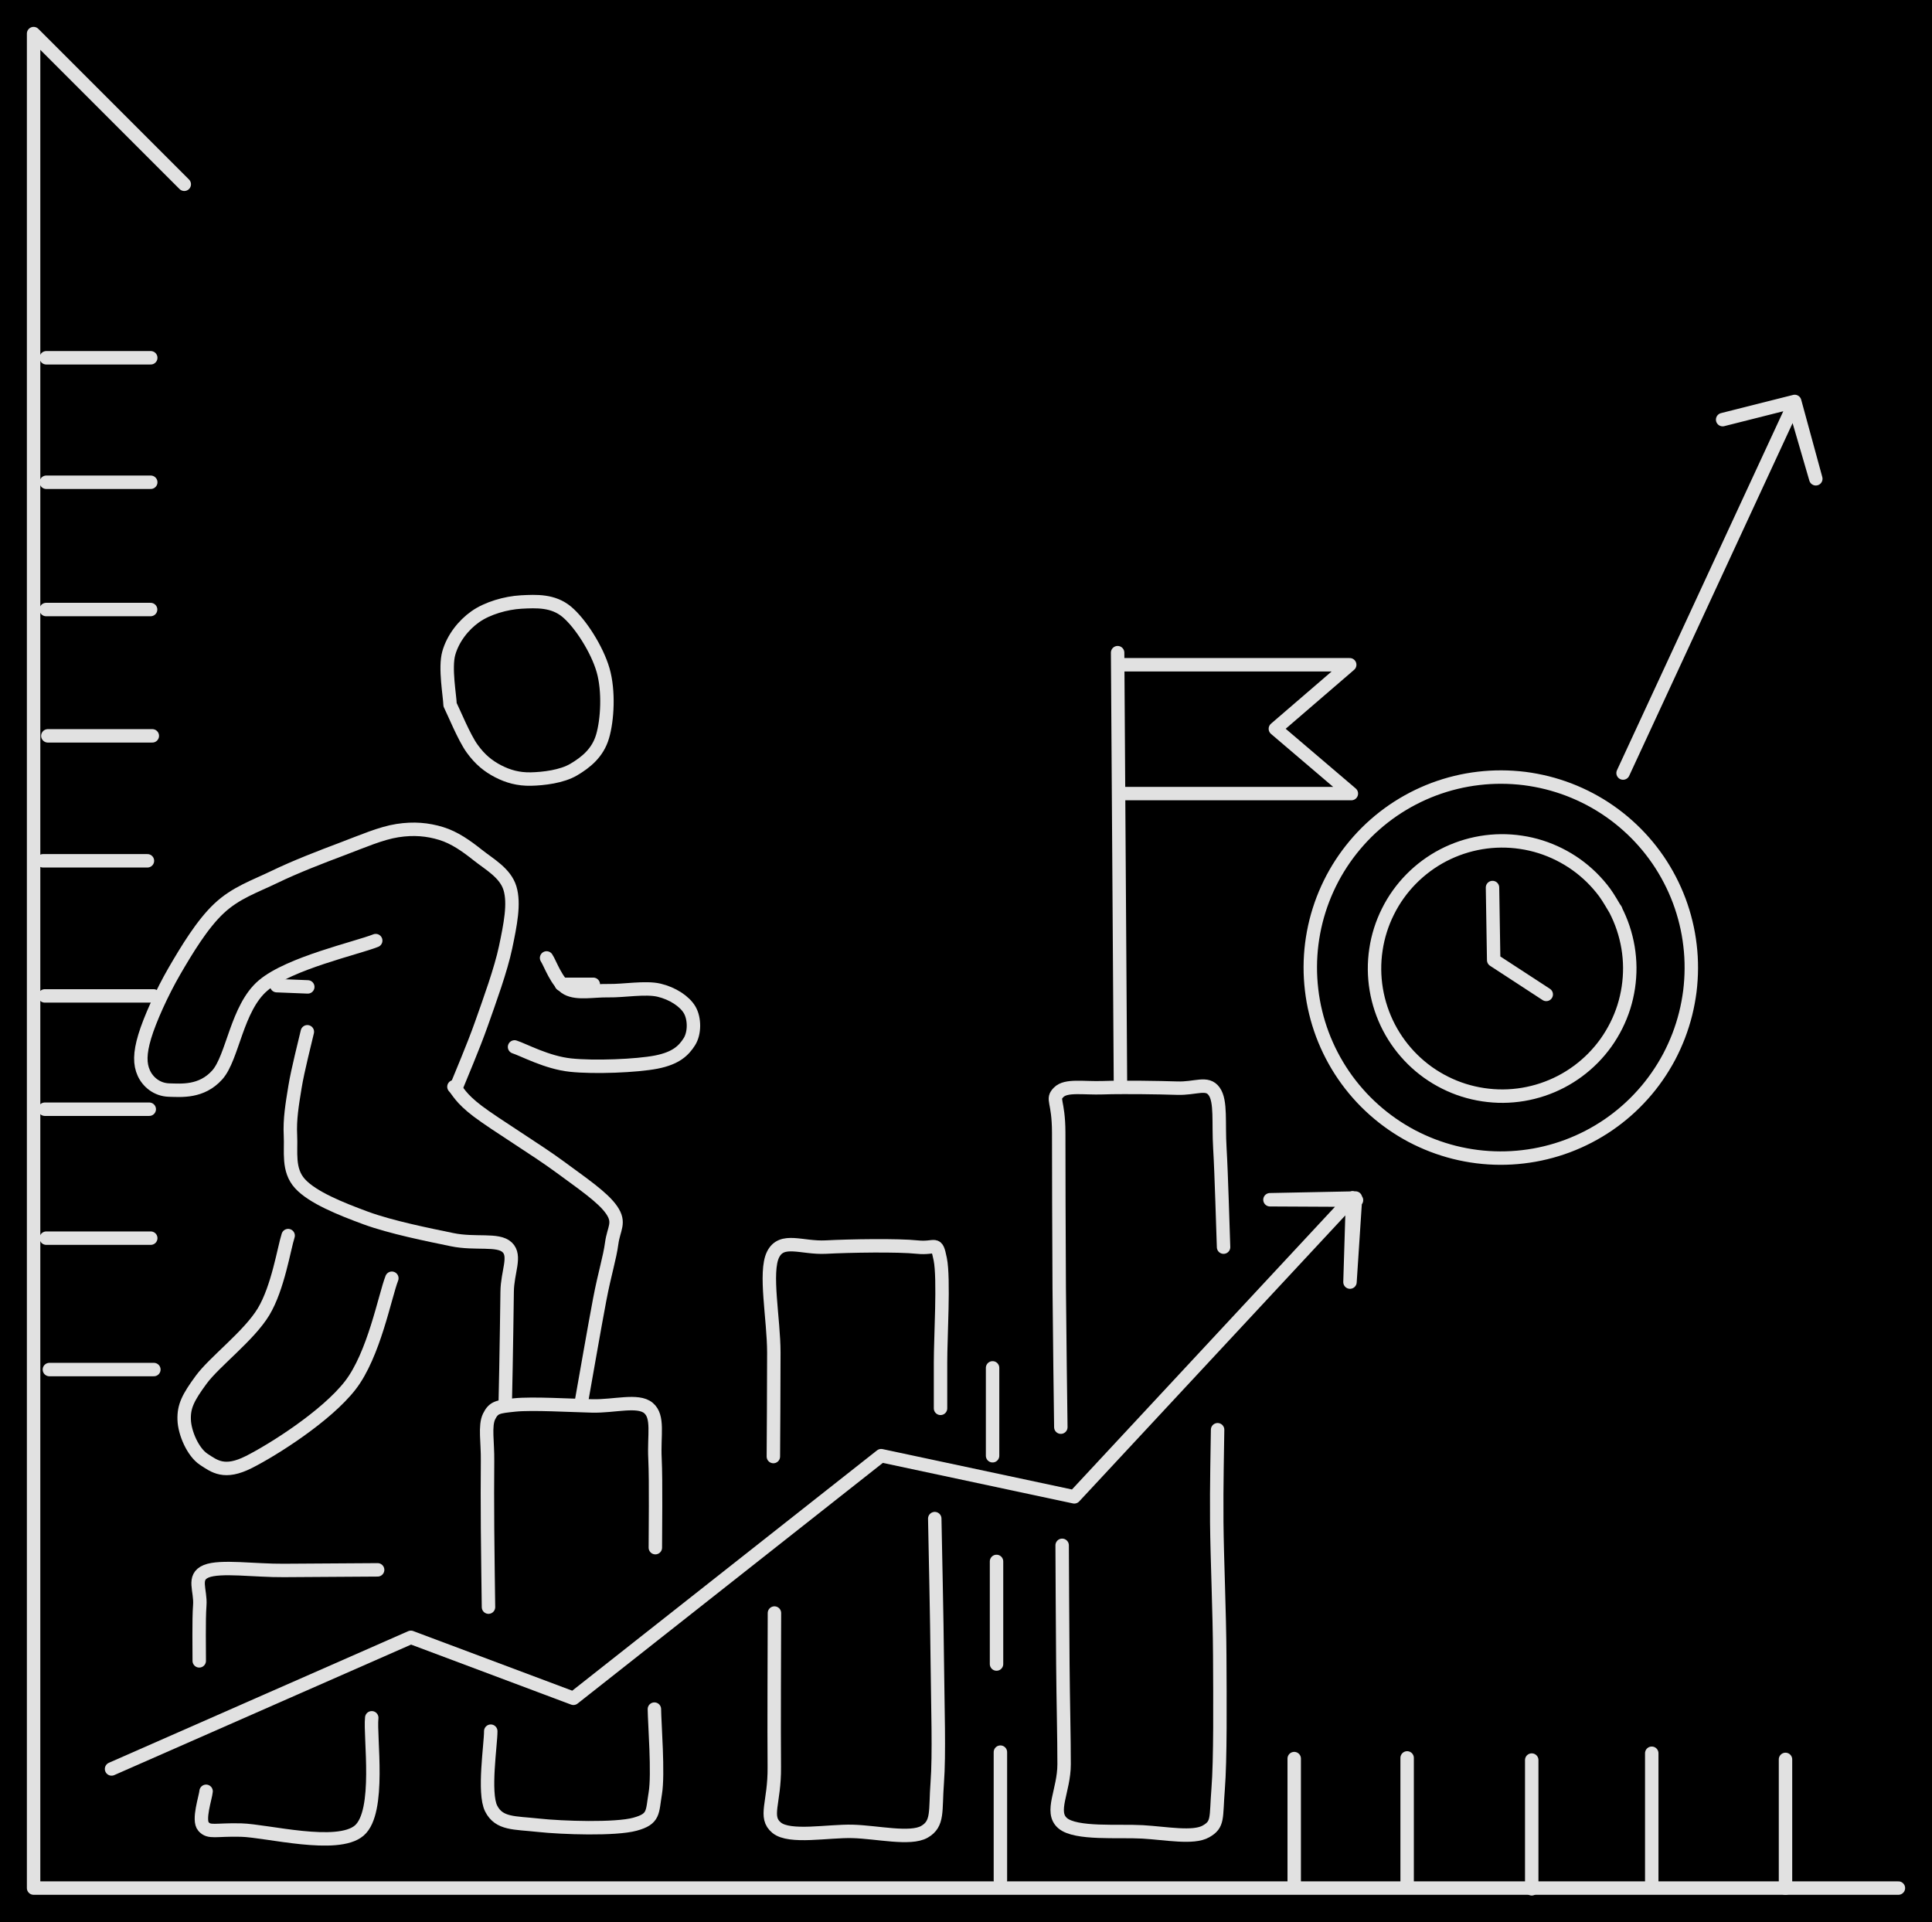 <svg version="1.1" xmlns="http://www.w3.org/2000/svg" viewBox="0 0 575.328 572.45" width="575.328" height="572.45" class="excalidraw-svg"><!-- svg-source:excalidraw --><defs><style class="style-fonts">
      </style></defs><rect x="0" y="0" width="575.328" height="572.45" fill="#000000"></rect><g stroke-linecap="round"><g transform="translate(134.023 209.849) rotate(0 22.597 -4.219)"><path d="M0 0 C-0.06 -2.56, -1.63 -11.02, -0.37 -15.39 C0.88 -19.76, 3.95 -23.69, 7.54 -26.22 C11.13 -28.75, 16.64 -30.33, 21.17 -30.58 C25.71 -30.82, 30.67 -31.06, 34.74 -27.68 C38.8 -24.3, 43.79 -16.47, 45.57 -10.28 C47.35 -4.09, 46.87 4.54, 45.41 9.47 C43.96 14.4, 40.39 17.2, 36.84 19.31 C33.28 21.42, 27.83 22.05, 24.08 22.14 C20.32 22.22, 17.23 21.33, 14.31 19.82 C11.4 18.31, 8.96 16.38, 6.58 13.08 C4.19 9.78, 1.1 2.18, 0 0 M0 0 C-0.06 -2.56, -1.63 -11.02, -0.37 -15.39 C0.88 -19.76, 3.95 -23.69, 7.54 -26.22 C11.13 -28.75, 16.64 -30.33, 21.17 -30.58 C25.71 -30.82, 30.67 -31.06, 34.74 -27.68 C38.8 -24.3, 43.79 -16.47, 45.57 -10.28 C47.35 -4.09, 46.87 4.54, 45.41 9.47 C43.96 14.4, 40.39 17.2, 36.84 19.31 C33.28 21.42, 27.83 22.05, 24.08 22.14 C20.32 22.22, 17.23 21.33, 14.31 19.82 C11.4 18.31, 8.96 16.38, 6.58 13.08 C4.19 9.78, 1.1 2.18, 0 0" stroke="#E1E1E1" stroke-width="4" fill="none"></path></g></g><mask></mask><g stroke-linecap="round"><g transform="translate(135.874 323.753) rotate(0 -38.532 -37.781)"><path d="M0 0 C1.25 -3.15, 5.04 -11.93, 7.49 -18.88 C9.94 -25.82, 13.27 -34.94, 14.69 -41.67 C16.1 -48.4, 17.37 -54.67, 15.99 -59.24 C14.61 -63.82, 9.81 -66.41, 6.4 -69.13 C2.98 -71.85, -0.53 -74.34, -4.52 -75.56 C-8.51 -76.77, -12.62 -77.18, -17.54 -76.41 C-22.46 -75.64, -27.98 -73.21, -34.05 -70.92 C-40.13 -68.64, -47.9 -65.64, -54 -62.69 C-60.1 -59.74, -65.67 -57.92, -70.66 -53.23 C-75.65 -48.55, -80.25 -40.92, -83.94 -34.57 C-87.62 -28.22, -91.25 -20.18, -92.77 -15.12 C-94.29 -10.06, -94.26 -6.87, -93.05 -4.21 C-91.84 -1.55, -89.15 0.75, -85.51 0.85 C-81.87 0.94, -75.87 1.55, -71.2 -3.64 C-66.54 -8.83, -65.4 -23.62, -57.53 -30.29 C-49.66 -36.96, -29.58 -41.43, -23.99 -43.66 M0 0 C1.25 -3.15, 5.04 -11.93, 7.49 -18.88 C9.94 -25.82, 13.27 -34.94, 14.69 -41.67 C16.1 -48.4, 17.37 -54.67, 15.99 -59.24 C14.61 -63.82, 9.81 -66.41, 6.4 -69.13 C2.98 -71.85, -0.53 -74.34, -4.52 -75.56 C-8.51 -76.77, -12.62 -77.18, -17.54 -76.41 C-22.46 -75.64, -27.98 -73.21, -34.05 -70.92 C-40.13 -68.64, -47.9 -65.64, -54 -62.69 C-60.1 -59.74, -65.67 -57.92, -70.66 -53.23 C-75.65 -48.55, -80.25 -40.92, -83.94 -34.57 C-87.62 -28.22, -91.25 -20.18, -92.77 -15.12 C-94.29 -10.06, -94.26 -6.87, -93.05 -4.21 C-91.84 -1.55, -89.15 0.75, -85.51 0.85 C-81.87 0.94, -75.87 1.55, -71.2 -3.64 C-66.54 -8.83, -65.4 -23.62, -57.53 -30.29 C-49.66 -36.96, -29.58 -41.43, -23.99 -43.66" stroke="#E1E1E1" stroke-width="4" fill="none"></path></g></g><mask></mask><g stroke-linecap="round"><g transform="translate(91.523 307.242) rotate(0 27.238 54.871)"><path d="M0 0 C-0.61 2.74, -2.85 11.31, -3.68 16.46 C-4.52 21.6, -5.28 26.08, -5.03 30.88 C-4.77 35.68, -5.92 41.15, -2.18 45.25 C1.57 49.35, 9.88 52.69, 17.42 55.47 C24.97 58.24, 36.05 60.44, 43.07 61.9 C50.08 63.35, 56.76 61.59, 59.5 64.18 C62.24 66.77, 59.56 71.47, 59.5 77.45 C59.44 83.42, 59.24 94.65, 59.15 100.03 C59.06 105.41, 58.98 108.12, 58.95 109.74 M0 0 C-0.61 2.74, -2.85 11.31, -3.68 16.46 C-4.52 21.6, -5.28 26.08, -5.03 30.88 C-4.77 35.68, -5.92 41.15, -2.18 45.25 C1.57 49.35, 9.88 52.69, 17.42 55.47 C24.97 58.24, 36.05 60.44, 43.07 61.9 C50.08 63.35, 56.76 61.59, 59.5 64.18 C62.24 66.77, 59.56 71.47, 59.5 77.45 C59.44 83.42, 59.24 94.65, 59.15 100.03 C59.06 105.41, 58.98 108.12, 58.95 109.74" stroke="#E1E1E1" stroke-width="4" fill="none"></path></g></g><mask></mask><g stroke-linecap="round"><g transform="translate(173.098 417.654) rotate(0 -14.429 -47.021)"><path d="M0 0 C0.92 -5.12, 3.98 -22.78, 5.49 -30.69 C7 -38.6, 8.47 -43, 9.06 -47.44 C9.66 -51.88, 11.66 -53.51, 9.06 -57.31 C6.47 -61.12, 0.15 -65.36, -6.5 -70.27 C-13.14 -75.17, -25.58 -82.78, -30.82 -86.74 C-36.05 -90.7, -36.74 -92.83, -37.92 -94.04 M0 0 C0.92 -5.12, 3.98 -22.78, 5.49 -30.69 C7 -38.6, 8.47 -43, 9.06 -47.44 C9.66 -51.88, 11.66 -53.51, 9.06 -57.31 C6.47 -61.12, 0.15 -65.36, -6.5 -70.27 C-13.14 -75.17, -25.58 -82.78, -30.82 -86.74 C-36.05 -90.7, -36.74 -92.83, -37.92 -94.04" stroke="#E1E1E1" stroke-width="4" fill="none"></path></g></g><mask></mask><g stroke-linecap="round"><g transform="translate(153.227 311.757) rotate(0 26.07 -10.547)"><path d="M0 0 C2.78 0.9, 9.62 4.66, 16.66 5.41 C23.7 6.16, 36.33 5.66, 42.23 4.51 C48.13 3.35, 50.4 1.05, 52.05 -1.54 C53.7 -4.14, 53.64 -8.48, 52.14 -11.04 C50.64 -13.6, 47.05 -15.95, 43.02 -16.9 C38.99 -17.85, 32.54 -16.67, 27.98 -16.75 C23.43 -16.83, 18.76 -15.75, 15.69 -17.38 C12.62 -19, 10.57 -24.98, 9.54 -26.5 M0 0 C2.78 0.9, 9.62 4.66, 16.66 5.41 C23.7 6.16, 36.33 5.66, 42.23 4.51 C48.13 3.35, 50.4 1.05, 52.05 -1.54 C53.7 -4.14, 53.64 -8.48, 52.14 -11.04 C50.64 -13.6, 47.05 -15.95, 43.02 -16.9 C38.99 -17.85, 32.54 -16.67, 27.98 -16.75 C23.43 -16.83, 18.76 -15.75, 15.69 -17.38 C12.62 -19, 10.57 -24.98, 9.54 -26.5" stroke="#E1E1E1" stroke-width="4" fill="none"></path></g></g><mask></mask><g stroke-linecap="round"><g transform="translate(85.806 367.939) rotate(0 -0.044 33.717)"><path d="M0 0 C-1.22 3.78, -3.02 15.54, -7.33 22.69 C-11.64 29.83, -21.93 37.53, -25.87 42.89 C-29.81 48.24, -31.09 50.86, -30.96 54.81 C-30.84 58.77, -28.34 64.51, -25.13 66.62 C-21.92 68.72, -18.97 71.1, -11.7 67.43 C-4.43 63.77, 11.38 53.75, 18.48 44.62 C25.57 35.5, 28.81 18.02, 30.88 12.7 M0 0 C-1.22 3.78, -3.02 15.54, -7.33 22.69 C-11.64 29.83, -21.93 37.53, -25.87 42.89 C-29.81 48.24, -31.09 50.86, -30.96 54.81 C-30.84 58.77, -28.34 64.51, -25.13 66.62 C-21.92 68.72, -18.97 71.1, -11.7 67.43 C-4.43 63.77, 11.38 53.75, 18.48 44.62 C25.57 35.5, 28.81 18.02, 30.88 12.7" stroke="#E1E1E1" stroke-width="4" fill="none"></path></g></g><mask></mask><g stroke-linecap="round"><g transform="translate(61.371 533.419) rotate(0 24.283 -5.105)"><path d="M0 0 C-0.13 1.75, -2.5 8.59, -0.76 10.51 C0.97 12.43, 2.69 11.35, 10.42 11.54 C18.15 11.74, 39.12 17.26, 45.61 11.68 C52.09 6.11, 48.71 -16.3, 49.33 -21.89 M0 0 C-0.13 1.75, -2.5 8.59, -0.76 10.51 C0.97 12.43, 2.69 11.35, 10.42 11.54 C18.15 11.74, 39.12 17.26, 45.61 11.68 C52.09 6.11, 48.71 -16.3, 49.33 -21.89" stroke="#E1E1E1" stroke-width="4" fill="none"></path></g></g><mask></mask><g stroke-linecap="round"><g transform="translate(146.142 515.511) rotate(0 24.502 10.72)"><path d="M0 0 C0.02 3.84, -2.24 18.37, 0.12 23.04 C2.49 27.71, 7.03 27.23, 14.16 28.01 C21.3 28.79, 37.12 29.3, 42.93 27.71 C48.73 26.13, 48.04 24.2, 49 18.49 C49.97 12.77, 48.77 -2.39, 48.73 -6.57 M0 0 C0.02 3.84, -2.24 18.37, 0.12 23.04 C2.49 27.71, 7.03 27.23, 14.16 28.01 C21.3 28.79, 37.12 29.3, 42.93 27.71 C48.73 26.13, 48.04 24.2, 49 18.49 C49.97 12.77, 48.77 -2.39, 48.73 -6.57" stroke="#E1E1E1" stroke-width="4" fill="none"></path></g></g><mask></mask><g stroke-linecap="round"><g transform="translate(230.62 480.335) rotate(0 24.234 18.507)"><path d="M0 0 C-0.01 7.65, -0.15 35.22, -0.04 45.88 C0.07 56.53, -3.23 60.74, 0.66 63.93 C4.55 67.12, 15.97 64.82, 23.3 65.02 C30.64 65.23, 40.47 67.55, 44.67 65.14 C48.87 62.72, 47.84 58.94, 48.48 50.54 C49.12 42.15, 48.63 27.89, 48.5 14.78 C48.38 1.67, 47.87 -20.97, 47.74 -28.12 M0 0 C-0.01 7.65, -0.15 35.22, -0.04 45.88 C0.07 56.53, -3.23 60.74, 0.66 63.93 C4.55 67.12, 15.97 64.82, 23.3 65.02 C30.64 65.23, 40.47 67.55, 44.67 65.14 C48.87 62.72, 47.84 58.94, 48.48 50.54 C49.12 42.15, 48.63 27.89, 48.5 14.78 C48.38 1.67, 47.87 -20.97, 47.74 -28.12" stroke="#E1E1E1" stroke-width="4" fill="none"></path></g></g><mask></mask><g stroke-linecap="round"><g transform="translate(316.297 460.169) rotate(0 23.464 25.458)"><path d="M0 0 C0.03 5.91, 0.11 24.59, 0.21 35.46 C0.3 46.33, 0.59 57.33, 0.58 65.21 C0.57 73.09, -3.75 79.38, 0.14 82.73 C4.03 86.09, 16.81 84.92, 23.92 85.33 C31.04 85.75, 39.06 87.33, 42.81 85.2 C46.57 83.08, 45.76 81.3, 46.45 72.59 C47.14 63.87, 47 46.15, 46.93 32.91 C46.86 19.67, 46.15 4.38, 46.04 -6.84 C45.94 -18.07, 46.25 -29.82, 46.29 -34.42 M0 0 C0.03 5.91, 0.11 24.59, 0.21 35.46 C0.3 46.33, 0.59 57.33, 0.58 65.21 C0.57 73.09, -3.75 79.38, 0.14 82.73 C4.03 86.09, 16.81 84.92, 23.92 85.33 C31.04 85.75, 39.06 87.33, 42.81 85.2 C46.57 83.08, 45.76 81.3, 46.45 72.59 C47.14 63.87, 47 46.15, 46.93 32.91 C46.86 19.67, 46.15 4.38, 46.04 -6.84 C45.94 -18.07, 46.25 -29.82, 46.29 -34.42" stroke="#E1E1E1" stroke-width="4" fill="none"></path></g></g><mask></mask><g stroke-linecap="round"><g transform="translate(112.452 467.473) rotate(0 -26.558 13.549)"><path d="M0 0 C-4.66 0.03, -19.45 0.11, -27.96 0.18 C-36.47 0.26, -46.9 -1.3, -51.06 0.43 C-55.23 2.15, -52.62 6.08, -52.96 10.53 C-53.3 14.98, -53.09 24.34, -53.12 27.1 M0 0 C-4.66 0.03, -19.45 0.11, -27.96 0.18 C-36.47 0.26, -46.9 -1.3, -51.06 0.43 C-55.23 2.15, -52.62 6.08, -52.96 10.53 C-53.3 14.98, -53.09 24.34, -53.12 27.1" stroke="#E1E1E1" stroke-width="4" fill="none"></path></g></g><mask></mask><g stroke-linecap="round"><g transform="translate(145.466 478.574) rotate(0 24.707 -30.103)"><path d="M0 0 C-0.05 -3.91, -0.23 -16.21, -0.28 -23.46 C-0.32 -30.71, -0.35 -37.95, -0.28 -43.5 C-0.2 -49.05, -1.18 -53.98, 0.18 -56.77 C1.55 -59.55, 2.79 -59.68, 7.91 -60.21 C13.03 -60.73, 24.27 -60.07, 30.89 -59.91 C37.51 -59.76, 44.51 -61.91, 47.63 -59.3 C50.74 -56.7, 49.23 -51.22, 49.58 -44.29 C49.92 -37.36, 49.67 -22.14, 49.69 -17.71 M0 0 C-0.05 -3.91, -0.23 -16.21, -0.28 -23.46 C-0.32 -30.71, -0.35 -37.95, -0.28 -43.5 C-0.2 -49.05, -1.18 -53.98, 0.18 -56.77 C1.55 -59.55, 2.79 -59.68, 7.91 -60.21 C13.03 -60.73, 24.27 -60.07, 30.89 -59.91 C37.51 -59.76, 44.51 -61.91, 47.63 -59.3 C50.74 -56.7, 49.23 -51.22, 49.58 -44.29 C49.92 -37.36, 49.67 -22.14, 49.69 -17.71" stroke="#E1E1E1" stroke-width="4" fill="none"></path></g></g><mask></mask><g stroke-linecap="round"><g transform="translate(230.299 433.73) rotate(0 24.84 -31.187)"><path d="M0 0 C0.02 -5.16, 0.15 -20.97, 0.14 -30.99 C0.12 -41.01, -2.69 -54.9, -0.1 -60.13 C2.48 -65.36, 8.48 -62, 15.63 -62.37 C22.79 -62.75, 37.16 -62.98, 42.84 -62.37 C48.52 -61.77, 48.54 -64.47, 49.7 -58.74 C50.86 -53.02, 49.77 -35.4, 49.78 -28 C49.8 -20.61, 49.78 -16.63, 49.78 -14.35 M0 0 C0.02 -5.16, 0.15 -20.97, 0.14 -30.99 C0.12 -41.01, -2.69 -54.9, -0.1 -60.13 C2.48 -65.36, 8.48 -62, 15.63 -62.37 C22.79 -62.75, 37.16 -62.98, 42.84 -62.37 C48.52 -61.77, 48.54 -64.47, 49.7 -58.74 C50.86 -53.02, 49.77 -35.4, 49.78 -28 C49.8 -20.61, 49.78 -16.63, 49.78 -14.35" stroke="#E1E1E1" stroke-width="4" fill="none"></path></g></g><mask></mask><g stroke-linecap="round"><g transform="translate(315.903 424.982) rotate(0 23.911 -50.542)"><path d="M0 0 C-0.08 -6.91, -0.37 -26.83, -0.48 -41.46 C-0.59 -56.08, -0.61 -78.04, -0.63 -87.75 C-0.66 -97.46, -2.83 -97.5, -0.63 -99.72 C1.57 -101.94, 6.68 -100.88, 12.56 -101.08 C18.44 -101.29, 29.13 -101.13, 34.65 -100.95 C40.17 -100.76, 43.55 -102.96, 45.67 -99.98 C47.78 -97, 46.89 -90.79, 47.36 -83.06 C47.82 -75.34, 48.27 -58.52, 48.46 -53.61 M0 0 C-0.08 -6.91, -0.37 -26.83, -0.48 -41.46 C-0.59 -56.08, -0.61 -78.04, -0.63 -87.75 C-0.66 -97.46, -2.83 -97.5, -0.63 -99.72 C1.57 -101.94, 6.68 -100.88, 12.56 -101.08 C18.44 -101.29, 29.13 -101.13, 34.65 -100.95 C40.17 -100.76, 43.55 -102.96, 45.67 -99.98 C47.78 -97, 46.89 -90.79, 47.36 -83.06 C47.82 -75.34, 48.27 -58.52, 48.46 -53.61" stroke="#E1E1E1" stroke-width="4" fill="none"></path></g></g><mask></mask><g stroke-linecap="round"><g transform="translate(333.666 323.72) rotate(0 -0.426 -64.686)"><path d="M0 0 C-0.32 -48.05, -0.63 -96.11, -0.85 -129.37 M0 0 C-0.18 -28.1, -0.37 -56.19, -0.85 -129.37" stroke="#E1E1E1" stroke-width="4" fill="none"></path></g></g><mask></mask><g stroke-linecap="round"><g transform="translate(333.43 197.952) rotate(0 34.493 19.178)"><path d="M0 0 C25.77 0, 51.55 0, 68.5 0 M0 0 C14.83 0, 29.65 0, 68.5 0 M68.5 0 C60.19 7.15, 51.89 14.31, 46.36 19.07 M68.5 0 C62.43 5.22, 56.37 10.45, 46.36 19.07 M46.36 19.07 C53.82 25.42, 61.27 31.78, 68.99 38.36 M46.36 19.07 C51.09 23.1, 55.82 27.13, 68.99 38.36 M68.99 38.36 C46.96 38.36, 24.94 38.36, 0.58 38.36 M68.99 38.36 C50.73 38.36, 32.47 38.36, 0.58 38.36" stroke="#E1E1E1" stroke-width="4" fill="none"></path></g></g><mask></mask><g stroke-linecap="round"><g transform="translate(33.22 526.762) rotate(0 185.366 -85.052)"><path d="M0 0 C25.59 -11.25, 51.18 -22.5, 89.14 -39.19 M0 0 C27.62 -12.14, 55.24 -24.29, 89.14 -39.19 M89.14 -39.19 C103.45 -33.83, 117.75 -28.46, 137.54 -21.04 M89.14 -39.19 C102.26 -34.27, 115.37 -29.35, 137.54 -21.04 M137.54 -21.04 C169.36 -46.12, 201.18 -71.21, 229.18 -93.29 M137.54 -21.04 C171.33 -47.67, 205.11 -74.31, 229.18 -93.29 M229.18 -93.29 C245.33 -89.84, 261.49 -86.4, 286.69 -81.03 M229.18 -93.29 C251.74 -88.48, 274.3 -83.67, 286.69 -81.03 M286.69 -81.03 C305.68 -101.45, 324.68 -121.87, 369.56 -170.1 M286.69 -81.03 C314.64 -111.07, 342.59 -141.12, 369.56 -170.1 M369.56 -170.1 C369.39 -164.61, 369.22 -159.12, 368.79 -144.98 M369.56 -170.1 C369.4 -164.94, 369.25 -159.78, 368.79 -144.98 M368.79 -144.98 C369.4 -154.22, 370 -163.46, 370.43 -170.01 M368.79 -144.98 C369.13 -150.11, 369.46 -155.23, 370.43 -170.01 M370.43 -170.01 C362.93 -169.86, 355.43 -169.71, 344.96 -169.5 M370.43 -170.01 C361.53 -169.83, 352.63 -169.65, 344.96 -169.5 M344.96 -169.5 C352.76 -169.46, 360.56 -169.42, 370.73 -169.37 M344.96 -169.5 C351.67 -169.47, 358.37 -169.43, 370.73 -169.37" stroke="#E1E1E1" stroke-width="4" fill="none"></path></g></g><mask></mask><g stroke-linecap="round"><g transform="translate(54.874 54.874) rotate(0 232.789 231.243)"><path d="M0 0 C-16.87 -16.87, -33.73 -33.73, -44.87 -44.87 M0 0 C-9.97 -9.97, -19.94 -19.94, -44.87 -44.87 M-44.87 -44.87 C-44.87 133.77, -44.87 312.41, -44.87 507.36 M-44.87 -44.87 C-44.87 140.4, -44.87 325.68, -44.87 507.36 M-44.87 507.36 C174.88 507.36, 394.63 507.36, 510.45 507.36 M-44.87 507.36 C149.96 507.36, 344.8 507.36, 510.45 507.36" stroke="#E1E1E1" stroke-width="4" fill="none"></path></g></g><mask></mask><g stroke-linecap="round" transform="translate(390.188 231.392) rotate(332.528 56.736 56.736)"><path d="M113.47 56.74 C113.47 59.02, 113.33 61.31, 113.06 63.57 C112.78 65.84, 112.37 68.1, 111.82 70.31 C111.28 72.53, 110.59 74.72, 109.78 76.85 C108.98 78.99, 108.03 81.08, 106.97 83.1 C105.91 85.12, 104.72 87.09, 103.43 88.97 C102.13 90.84, 100.71 92.65, 99.2 94.36 C97.69 96.06, 96.06 97.69, 94.36 99.2 C92.65 100.71, 90.84 102.13, 88.97 103.43 C87.09 104.72, 85.12 105.91, 83.1 106.97 C81.08 108.03, 78.99 108.98, 76.85 109.78 C74.72 110.59, 72.53 111.28, 70.31 111.82 C68.1 112.37, 65.84 112.78, 63.57 113.06 C61.31 113.33, 59.02 113.47, 56.74 113.47 C54.46 113.47, 52.16 113.33, 49.9 113.06 C47.63 112.78, 45.37 112.37, 43.16 111.82 C40.94 111.28, 38.75 110.59, 36.62 109.78 C34.49 108.98, 32.39 108.03, 30.37 106.97 C28.35 105.91, 26.38 104.72, 24.51 103.43 C22.63 102.13, 20.82 100.71, 19.11 99.2 C17.41 97.69, 15.78 96.06, 14.27 94.36 C12.76 92.65, 11.34 90.84, 10.04 88.97 C8.75 87.09, 7.56 85.12, 6.5 83.1 C5.44 81.08, 4.5 78.99, 3.69 76.85 C2.88 74.72, 2.19 72.53, 1.65 70.31 C1.1 68.1, 0.69 65.84, 0.41 63.57 C0.14 61.31, 0 59.02, 0 56.74 C0 54.46, 0.14 52.16, 0.41 49.9 C0.69 47.63, 1.1 45.37, 1.65 43.16 C2.19 40.94, 2.88 38.75, 3.69 36.62 C4.5 34.49, 5.44 32.39, 6.5 30.37 C7.56 28.35, 8.75 26.38, 10.04 24.51 C11.34 22.63, 12.76 20.82, 14.27 19.11 C15.78 17.41, 17.41 15.78, 19.11 14.27 C20.82 12.76, 22.63 11.34, 24.51 10.04 C26.38 8.75, 28.35 7.56, 30.37 6.5 C32.39 5.44, 34.49 4.5, 36.62 3.69 C38.75 2.88, 40.94 2.19, 43.16 1.65 C45.37 1.1, 47.63 0.69, 49.9 0.41 C52.16 0.14, 54.46 0, 56.74 0 C59.02 0, 61.31 0.14, 63.57 0.41 C65.84 0.69, 68.1 1.1, 70.31 1.65 C72.53 2.19, 74.72 2.88, 76.85 3.69 C78.99 4.5, 81.08 5.44, 83.1 6.5 C85.12 7.56, 87.09 8.75, 88.97 10.04 C90.84 11.34, 92.65 12.76, 94.36 14.27 C96.06 15.78, 97.69 17.41, 99.2 19.11 C100.71 20.82, 102.13 22.63, 103.43 24.51 C104.72 26.38, 105.91 28.35, 106.97 30.37 C108.03 32.39, 108.98 34.49, 109.78 36.62 C110.59 38.75, 111.28 40.94, 111.82 43.16 C112.37 45.37, 112.78 47.63, 113.06 49.9 C113.33 52.16, 113.47 54.46, 113.47 56.74" stroke="#E1E1E1" stroke-width="4" fill="none"></path></g><g stroke-linecap="round"><g transform="translate(176.677 293.111) rotate(0 -4.762 0)"><path d="M0 0 C-2.33 0, -4.66 0, -9.52 0 M0 0 C-2.23 0, -4.46 0, -9.52 0" stroke="#E1E1E1" stroke-width="4" fill="none"></path></g></g><mask></mask><g stroke-linecap="round"><g transform="translate(91.652 293.881) rotate(0 -4.623 -0.184)"><path d="M0 0 C-2.19 -0.09, -4.39 -0.18, -9.25 -0.37 M0 0 C-1.99 -0.08, -3.97 -0.16, -9.25 -0.37" stroke="#E1E1E1" stroke-width="4" fill="none"></path></g></g><mask></mask><g stroke-linecap="round"><g transform="translate(45.728 296.562) rotate(0 -16.193 0)"><path d="M0 0 C-7.58 0, -15.15 0, -32.39 0 M0 0 C-12.18 0, -24.36 0, -32.39 0" stroke="#E1E1E1" stroke-width="4" fill="none"></path></g></g><mask></mask><g stroke-linecap="round"><g transform="translate(44.448 330.304) rotate(0 -15.555 0)"><path d="M0 0 C-11.67 0, -23.34 0, -31.11 0 M0 0 C-8.52 0, -17.05 0, -31.11 0" stroke="#E1E1E1" stroke-width="4" fill="none"></path></g></g><mask></mask><g stroke-linecap="round"><g transform="translate(44.892 368.7) rotate(0 -15.555 0)"><path d="M0 0 C-9.2 0, -18.39 0, -31.11 0 M0 0 C-8.43 0, -16.86 0, -31.11 0" stroke="#E1E1E1" stroke-width="4" fill="none"></path></g></g><mask></mask><g stroke-linecap="round"><g transform="translate(45.819 407.828) rotate(0 -15.555 0)"><path d="M0 0 C-10.06 0, -20.13 0, -31.11 0 M0 0 C-10.44 0, -20.88 0, -31.11 0" stroke="#E1E1E1" stroke-width="4" fill="none"></path></g></g><mask></mask><g stroke-linecap="round"><g transform="translate(43.903 256.33) rotate(0 -15.555 0)"><path d="M0 0 C-8.74 0, -17.48 0, -31.11 0 M0 0 C-7.54 0, -15.09 0, -31.11 0" stroke="#E1E1E1" stroke-width="4" fill="none"></path></g></g><mask></mask><g stroke-linecap="round"><g transform="translate(45.359 219.122) rotate(0 -15.555 0)"><path d="M0 0 C-8.83 0, -17.66 0, -31.11 0 M0 0 C-11.6 0, -23.2 0, -31.11 0" stroke="#E1E1E1" stroke-width="4" fill="none"></path></g></g><mask></mask><g stroke-linecap="round"><g transform="translate(44.848 181.508) rotate(0 -15.555 0)"><path d="M0 0 C-10.63 0, -21.27 0, -31.11 0 M0 0 C-9.77 0, -19.54 0, -31.11 0" stroke="#E1E1E1" stroke-width="4" fill="none"></path></g></g><mask></mask><g stroke-linecap="round"><g transform="translate(44.892 143.608) rotate(0 -15.555 0)"><path d="M0 0 C-11.14 0, -22.27 0, -31.11 0 M0 0 C-8.07 0, -16.14 0, -31.11 0" stroke="#E1E1E1" stroke-width="4" fill="none"></path></g></g><mask></mask><g stroke-linecap="round"><g transform="translate(44.892 106.541) rotate(0 -15.555 0)"><path d="M0 0 C-10.25 0, -20.5 0, -31.11 0 M0 0 C-6.5 0, -13 0, -31.11 0" stroke="#E1E1E1" stroke-width="4" fill="none"></path></g></g><mask></mask><g stroke-linecap="round"><g transform="translate(295.578 407.326) rotate(0 0 13.084)"><path d="M0 0 C0 9.09, 0 18.17, 0 26.17 M0 0 C0 9.65, 0 19.29, 0 26.17" stroke="#E1E1E1" stroke-width="4" fill="none"></path></g></g><mask></mask><g stroke-linecap="round"><g transform="translate(296.754 464.967) rotate(0 0 15.276)"><path d="M0 0 C0 12.09, 0 24.18, 0 30.55 M0 0 C0 10.72, 0 21.44, 0 30.55" stroke="#E1E1E1" stroke-width="4" fill="none"></path></g></g><mask></mask><g stroke-linecap="round"><g transform="translate(297.909 521.756) rotate(0 0 19.089)"><path d="M0 0 C0 13.49, 0 26.97, 0 38.18 M0 0 C0 14.28, 0 28.56, 0 38.18" stroke="#E1E1E1" stroke-width="4" fill="none"></path></g></g><mask></mask><g stroke-linecap="round"><g transform="translate(470.03 221.824) rotate(345.219 38.923 -47.093)"><path d="M0 0 C30.28 -36.56, 60.56 -73.11, 77.26 -93.26 M0 0 C20.32 -24.54, 40.65 -49.07, 77.26 -93.26 M77.26 -93.26 C77.42 -86.85, 77.58 -80.44, 77.85 -70.08 M77.26 -93.26 C77.45 -85.72, 77.64 -78.17, 77.85 -70.08 M77.85 -70.08 C77.78 -78.16, 77.71 -86.24, 77.65 -93.95 M77.85 -70.08 C77.77 -79.31, 77.7 -88.55, 77.65 -93.95 M77.65 -93.95 C71.6 -94.02, 65.54 -94.08, 55.52 -94.19 M77.65 -93.95 C71.45 -94.02, 65.25 -94.08, 55.52 -94.19" stroke="#E1E1E1" stroke-width="4" fill="none"></path></g></g><mask></mask><g stroke-linecap="round" transform="translate(409.318 250.399) rotate(332.528 38.004 38.004)"><path d="M76.01 38 C76.01 39.99, 75.85 41.99, 75.54 43.95 C75.23 45.91, 74.76 47.86, 74.15 49.75 C73.54 51.63, 72.77 53.49, 71.87 55.26 C70.97 57.02, 69.91 58.74, 68.75 60.34 C67.58 61.95, 66.28 63.48, 64.88 64.88 C63.48 66.28, 61.95 67.58, 60.34 68.75 C58.74 69.91, 57.02 70.97, 55.26 71.87 C53.49 72.77, 51.63 73.54, 49.75 74.15 C47.86 74.76, 45.91 75.23, 43.95 75.54 C41.99 75.85, 39.99 76.01, 38 76.01 C36.02 76.01, 34.02 75.85, 32.06 75.54 C30.1 75.23, 28.14 74.76, 26.26 74.15 C24.38 73.54, 22.52 72.77, 20.75 71.87 C18.98 70.97, 17.27 69.91, 15.67 68.75 C14.06 67.58, 12.53 66.28, 11.13 64.88 C9.73 63.48, 8.42 61.95, 7.26 60.34 C6.09 58.74, 5.04 57.02, 4.14 55.26 C3.24 53.49, 2.47 51.63, 1.86 49.75 C1.25 47.86, 0.78 45.91, 0.47 43.95 C0.16 41.99, 0 39.99, 0 38 C0 36.02, 0.16 34.02, 0.47 32.06 C0.78 30.1, 1.25 28.14, 1.86 26.26 C2.47 24.38, 3.24 22.52, 4.14 20.75 C5.04 18.98, 6.09 17.27, 7.26 15.67 C8.42 14.06, 9.73 12.53, 11.13 11.13 C12.53 9.73, 14.06 8.42, 15.67 7.26 C17.27 6.09, 18.98 5.04, 20.75 4.14 C22.52 3.24, 24.38 2.47, 26.26 1.86 C28.14 1.25, 30.1 0.78, 32.06 0.47 C34.02 0.16, 36.02 0, 38 0 C39.99 0, 41.99 0.16, 43.95 0.47 C45.91 0.78, 47.86 1.25, 49.75 1.86 C51.63 2.47, 53.49 3.24, 55.26 4.14 C57.02 5.04, 58.74 6.09, 60.34 7.26 C61.95 8.42, 63.48 9.73, 64.88 11.13 C66.28 12.53, 67.58 14.06, 68.75 15.67 C69.91 17.27, 70.97 18.98, 71.87 20.75 C72.77 22.52, 73.54 24.38, 74.15 26.26 C74.76 28.14, 75.23 30.1, 75.54 32.06 C75.85 34.02, 75.93 37.01, 76.01 38 C76.09 38.99, 76.09 37.01, 76.01 38" stroke="#E1E1E1" stroke-width="4" fill="none"></path></g><g stroke-linecap="round"><g transform="translate(444.452 264.291) rotate(0 7.998 15.916)"><path d="M0 0 C0.09 5.84, 0.19 11.67, 0.35 21.62 M0 0 C0.13 7.98, 0.26 15.96, 0.35 21.62 M0.35 21.62 C6.45 25.6, 12.55 29.58, 16 31.83 M0.35 21.62 C3.68 23.8, 7.01 25.97, 16 31.83" stroke="#E1E1E1" stroke-width="4" fill="none"></path></g></g><mask></mask><g stroke-linecap="round"><g transform="translate(385.402 523.677) rotate(0 0 19.168)"><path d="M0 0 C0 12.34, 0 24.68, 0 38.34 M0 0 C0 10.23, 0 20.46, 0 38.34" stroke="#E1E1E1" stroke-width="4" fill="none"></path></g></g><mask></mask><g stroke-linecap="round"><g transform="translate(419.029 523.474) rotate(0 0 19.168)"><path d="M0 0 C0 10.77, 0 21.54, 0 38.34 M0 0 C0 15.04, 0 30.08, 0 38.34" stroke="#E1E1E1" stroke-width="4" fill="none"></path></g></g><mask></mask><g stroke-linecap="round"><g transform="translate(456.132 524.113) rotate(0 0 19.168)"><path d="M0 0 C0 14.86, 0 29.72, 0 38.34 M0 0 C0 7.72, 0 15.43, 0 38.34" stroke="#E1E1E1" stroke-width="4" fill="none"></path></g></g><mask></mask><g stroke-linecap="round"><g transform="translate(491.872 522.084) rotate(0 0 19.168)"><path d="M0 0 C0 14.44, 0 28.88, 0 38.34 M0 0 C0 13.65, 0 27.31, 0 38.34" stroke="#E1E1E1" stroke-width="4" fill="none"></path></g></g><mask></mask><g stroke-linecap="round"><g transform="translate(531.702 523.921) rotate(0 0 19.168)"><path d="M0 0 C0 10.6, 0 21.19, 0 38.34 M0 0 C0 12.48, 0 24.96, 0 38.34" stroke="#E1E1E1" stroke-width="4" fill="none"></path></g></g><mask></mask></svg>